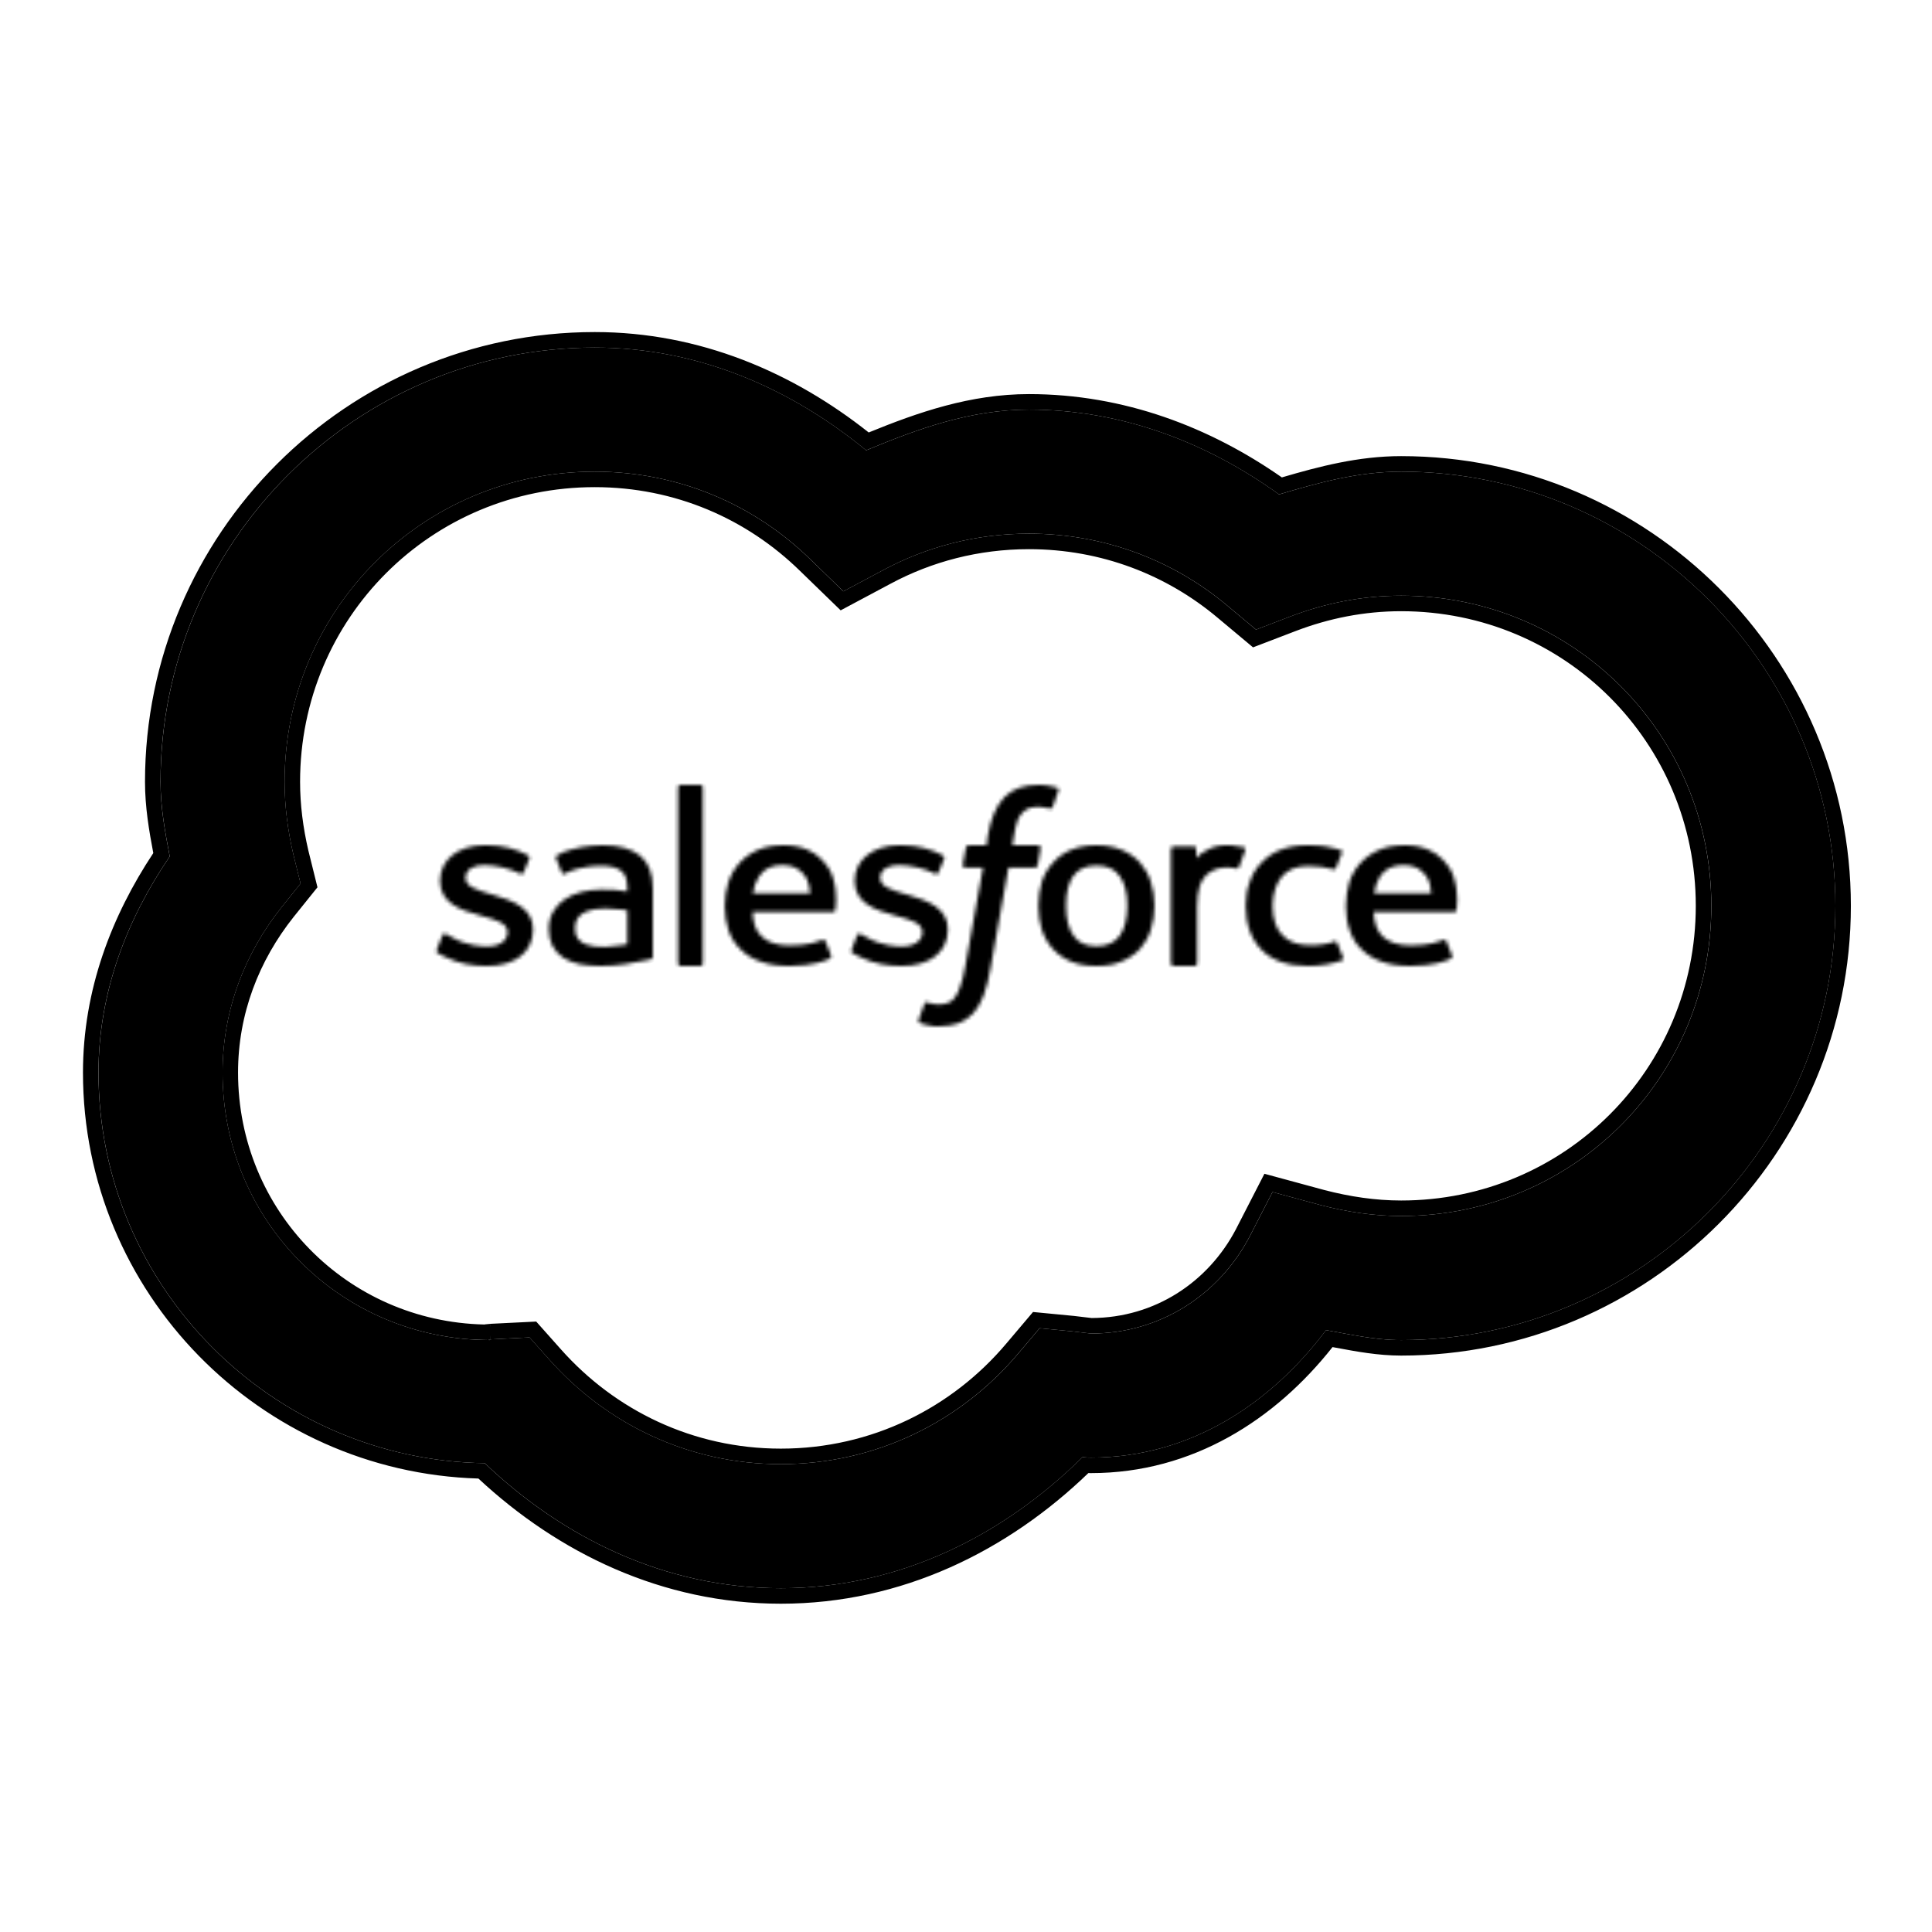 <svg width="512" height="512" viewBox="0 0 512 512" fill="none" xmlns="http://www.w3.org/2000/svg">
<path d="M157.622 92.109C94.242 92.109 42.549 143.802 42.549 207.183C42.549 214.118 43.769 220.539 44.989 226.961C33.816 243.4 26.11 262.664 26.11 284.24C26.11 340.878 72.023 386.92 128.468 387.755C149.146 407.469 176.18 420.89 206.939 420.89C238.533 420.89 266.081 406.763 286.887 386.15C287.85 386.214 287.978 386.278 289.134 386.278C315.398 386.278 336.782 371.958 351.423 352.501C357.973 353.657 364.394 355.134 371.329 355.134C434.709 355.134 486.402 303.441 486.402 240.061C486.402 176.68 434.709 124.987 371.329 124.987C359.899 124.987 349.368 127.941 338.965 131.024C320.15 117.474 297.61 108.548 272.695 108.548C257.155 108.548 243.156 113.686 229.543 119.337C209.764 103.09 185.234 92.109 157.622 92.109ZM157.622 124.987C180.033 124.987 200.068 133.849 214.902 148.362L223.506 156.71L234.102 151.059C245.596 144.894 258.696 141.426 272.695 141.426C292.859 141.426 311.16 148.619 325.416 160.627L332.864 166.856L341.919 163.388C351.166 159.856 360.991 157.865 371.329 157.865C416.922 157.865 453.524 194.468 453.524 240.061C453.524 285.653 416.922 322.256 371.329 322.256C364.073 322.256 356.945 321.164 350.01 319.366L337.231 315.898L331.195 327.65C323.168 342.997 307.564 353.4 289.134 353.4C289.006 353.4 287.465 353.207 284.19 352.822L275.521 351.987L269.87 358.666C254.779 376.582 232.304 388.012 206.939 388.012C182.409 388.012 160.64 377.288 145.55 360.271L140.348 354.427L132.578 354.813C129.046 354.941 128.211 355.134 129.881 355.134C90.517 355.134 58.988 323.604 58.988 284.24C58.988 267.673 64.896 252.647 74.656 240.382L79.665 234.153L77.739 226.383C76.262 220.026 75.427 213.668 75.427 207.183C75.427 161.59 112.029 124.987 157.622 124.987Z" fill="black"/>
<path fill-rule="evenodd" clip-rule="evenodd" d="M212.022 151.306L212.015 151.3C197.916 137.506 178.901 129.098 157.61 129.098C114.287 129.098 79.524 163.86 79.524 207.183C79.524 213.301 80.31 219.335 81.723 225.424L84.132 235.141L77.86 242.941C77.858 242.943 77.856 242.946 77.854 242.948C68.62 254.555 63.085 268.692 63.085 284.241C63.085 320.831 91.974 350.216 128.361 351.008C128.482 350.984 128.591 350.967 128.675 350.955C129.363 350.855 130.655 350.77 132.39 350.707L142.098 350.226L148.607 357.539L148.612 357.545C162.965 373.73 183.635 383.902 206.927 383.902C231.02 383.902 252.365 373.054 266.714 356.018L266.72 356.011L273.761 347.691L284.615 348.736L284.658 348.741C285.866 348.883 286.841 348.999 287.593 349.089C287.862 349.121 288.102 349.15 288.314 349.175C288.721 349.223 289.016 349.258 289.216 349.28C289.25 349.284 289.279 349.287 289.305 349.29C306.022 349.222 320.195 339.781 327.535 325.757C327.537 325.753 327.539 325.749 327.541 325.745L335.084 311.061L351.029 315.388C351.036 315.39 351.044 315.392 351.051 315.394C357.711 317.119 364.481 318.146 371.317 318.146C414.64 318.146 449.402 283.384 449.402 240.061C449.402 196.738 414.64 161.976 371.317 161.976C361.517 161.976 352.188 163.861 343.373 167.228L332.068 171.557L322.761 163.775L322.756 163.77C309.215 152.364 291.844 145.537 272.683 145.537C259.373 145.537 246.94 148.831 236.032 154.681L236.024 154.685L222.784 161.747L212.022 151.306ZM341.907 163.388C351.154 159.857 360.978 157.866 371.317 157.866C416.91 157.866 453.512 194.468 453.512 240.061C453.512 285.654 416.91 322.256 371.317 322.256C364.061 322.256 356.933 321.164 349.998 319.366L337.219 315.899L331.183 327.65C323.156 342.998 307.552 353.4 289.122 353.4C289.041 353.4 288.394 353.323 287.099 353.169C286.348 353.079 285.38 352.964 284.177 352.822L275.508 351.988L269.857 358.666C254.767 376.582 232.292 388.012 206.927 388.012C182.397 388.012 160.628 377.288 145.537 360.271L140.336 354.428L133.14 354.785L132.566 354.813L129.888 354.968L129.869 353.752V353.083V351.707L129.888 351.071C129.881 351.069 129.875 351.068 129.869 351.067V354.958C129.869 354.958 128.774 355.134 129.869 355.134C129.869 355.134 126.563 355.078 124.933 354.968C87.902 352.461 58.976 321.945 58.976 284.241C58.976 267.673 64.883 252.647 74.644 240.382L79.653 234.153L77.726 226.383C76.249 220.026 75.415 213.669 75.415 207.183C75.415 161.59 112.017 124.988 157.61 124.988C180.021 124.988 200.056 133.849 214.889 148.362L223.494 156.71L234.09 151.059C245.584 144.894 258.684 141.427 272.683 141.427C292.846 141.427 311.148 148.619 325.403 160.627L332.852 166.856L341.907 163.388ZM289.452 349.305C289.461 349.306 289.451 349.305 289.415 349.302C289.433 349.303 289.446 349.304 289.452 349.305ZM38.427 207.183C38.427 141.533 91.96 88 157.61 88C185.46 88 210.19 98.736 230.216 114.609C243.225 109.293 257.165 104.439 272.683 104.439C297.881 104.439 320.654 113.216 339.703 126.518C349.524 123.636 359.962 120.878 371.317 120.878C436.967 120.878 490.5 174.411 490.5 240.061C490.5 305.711 436.967 359.244 371.317 359.244C365.213 359.244 359.425 358.165 354.062 357.165C353.752 357.107 353.443 357.05 353.136 356.993C337.987 376.164 316.077 390.388 289.122 390.388C288.865 390.388 288.636 390.384 288.428 390.378C267.168 410.89 239.129 425 206.927 425C175.497 425 147.925 411.528 126.786 391.829C68.858 390.12 21.988 342.609 21.988 284.241C21.988 262.276 29.62 242.709 40.625 226.072C39.514 220.18 38.427 213.928 38.427 207.183ZM44.977 226.961C43.757 220.54 42.536 214.118 42.536 207.183C42.536 143.803 94.23 92.11 157.61 92.11C185.222 92.11 209.752 103.091 229.53 119.337C243.144 113.686 257.143 108.549 272.683 108.549C297.598 108.549 320.138 117.475 338.953 131.024C349.356 127.942 359.887 124.988 371.317 124.988C434.697 124.988 486.39 176.681 486.39 240.061C486.39 303.441 434.697 355.134 371.317 355.134C365.63 355.134 360.288 354.141 354.937 353.146C353.763 352.928 352.589 352.709 351.41 352.501C336.769 371.958 315.386 386.278 289.122 386.278C288.344 386.278 288.032 386.249 287.617 386.211C287.415 386.192 287.189 386.171 286.874 386.15C266.069 406.763 238.521 420.89 206.927 420.89C176.168 420.89 149.133 407.469 128.456 387.755C72.011 386.921 26.098 340.878 26.098 284.241C26.098 262.665 33.803 243.4 44.977 226.961Z" fill="black"/>
<mask id="path-3-inside-1_337_54" fill="white">
<path d="M180.25 208C179.937 208 179.687 208.25 179.687 208.625V255.312C179.687 255.688 179.937 256 180.25 256H185.687C186.062 256 186.25 255.688 186.25 255.312V208.625C186.25 208.313 186 208 185.687 208H180.25ZM275.187 208C271.312 208 268.312 209.062 266.187 211.25C264.062 213.375 262.562 217 261.812 221.25L261.437 224H256.625C256.625 224 256 224.188 255.937 224.812L255.125 229.25C255.062 229.625 255.25 229.938 255.812 229.938H260.5L255.812 256.062C255.437 258.25 255 260 254.5 261.312C254.062 262.625 253.625 263.625 253.062 264.312C252.5 265.062 252 265.562 251.125 265.812C250.375 266.062 249.562 266.188 248.625 266.188C248.125 266.188 247.437 266.125 246.937 266C246.437 265.875 246.187 265.812 245.75 265.625C245.75 265.625 245.25 265.438 245 266C244.812 266.438 243.562 269.875 243.437 270.25C243.312 270.688 243.5 271 243.75 271.125C244.375 271.375 244.875 271.5 245.75 271.688C246.875 272 247.875 272 248.75 272C250.75 272 252.5 271.688 254 271.188C255.5 270.625 256.75 269.75 257.937 268.5C259.125 267.125 259.937 265.688 260.687 263.75C261.437 261.812 262 259.375 262.5 256.562L267.25 229.938H274.25C274.25 229.938 274.875 229.938 275 229.25L275.75 224.875C275.812 224.438 275.625 224 275.062 224H268.312C268.375 223.875 268.812 219.75 269.625 217.5C269.937 216.562 270.562 215.75 271.062 215.25C271.625 214.688 272.25 214.313 272.875 214.125C273.562 213.938 274.312 213.812 275.187 213.812C275.812 213.812 276.437 213.875 276.937 214C277.562 214.125 277.812 214.188 278 214.25C278.687 214.438 278.75 214.25 278.937 213.938L280.5 209.5C280.687 209 280.312 208.812 280.187 208.75C279.5 208.5 278.875 208.375 278.062 208.25C277.25 208.062 276.25 208 275.187 208ZM128.375 224C121.437 224 116.625 227.875 116.625 233.375V233.5C116.625 239.25 121.937 241.188 126.937 242.5L127.75 242.75C131.375 243.75 134.5 244.625 134.5 247V247.062C134.5 249.25 132.437 250.812 129.187 250.812C127.937 250.812 123.875 250.812 119.5 248.25C118.937 248 118.625 247.812 118.25 247.562C118 247.438 117.5 247.25 117.25 247.875L115.75 251.688C115.5 252.25 115.812 252.375 115.875 252.5C116.625 252.938 117.312 253.25 118 253.625C121.75 255.438 125.312 256 129 256C136.562 256 141.25 252.312 141.25 246.312V246.25C141.25 240.688 135.937 238.688 131 237.25L130.375 237.062C126.625 235.938 123.375 235 123.375 232.75V232.562C123.375 230.625 125.25 229.25 128.187 229.25C131.437 229.25 135.25 230.188 137.75 231.5C137.75 231.5 138.5 231.875 138.75 231.25C138.937 230.875 140.187 227.75 140.312 227.438C140.437 227.062 140.187 226.812 139.937 226.688C137.125 225.062 133.187 224 129.125 224H128.375ZM159.812 224C158.187 224 155.687 224.188 154.125 224.5C154.125 224.5 149.437 225.312 147.5 226.75C147.5 226.75 147.125 226.938 147.375 227.5L148.875 231.25C149.062 231.75 149.562 231.562 149.562 231.562C149.562 231.562 149.687 231.5 149.875 231.438C154 229.312 159.187 229.438 159.187 229.438C161.5 229.438 163.25 229.812 164.5 230.688C165.625 231.5 166.25 232.812 166.25 235.438V236.25C164.437 236 162.75 235.812 162.75 235.812C161.875 235.75 160.75 235.75 159.375 235.75C157.562 235.75 155.812 235.938 154.125 236.375C152.437 236.813 150.937 237.438 149.687 238.312C148.375 239.188 147.375 240.25 146.625 241.562C145.812 242.875 145.437 244.438 145.437 246.125C145.437 247.875 145.75 249.375 146.375 250.625C147.062 251.875 148 252.938 149.187 253.75C150.375 254.5 151.875 255.125 153.5 255.5C155.187 255.812 157.125 256 159.187 256C161.375 256 163.562 255.812 165.687 255.5C167.812 255.188 170.312 254.688 171.062 254.5C171.75 254.375 172.5 254.188 172.5 254.188C173.062 254.062 173 253.562 173 253.562V235.5C173 231.5 171.875 228.562 169.625 226.75C167.375 224.938 164.062 224 159.812 224ZM207.812 224C205.187 224 202.75 224.375 200.812 225.25C198.875 226.125 197.187 227.312 195.937 228.75C194.625 230.188 193.625 231.938 193 233.875C192.375 235.813 192.062 237.938 192.062 240.188C192.062 242.5 192.437 244.625 193.062 246.5C193.687 248.438 194.75 250.125 196.187 251.5C197.562 252.938 199.312 254.062 201.5 254.812C203.625 255.625 206.25 256 209.25 256C215.437 255.938 218.625 254.688 220 254C220.187 253.875 220.437 253.688 220.187 253.062L218.75 249.438C218.562 248.875 217.937 249.062 217.937 249.062C216.375 249.625 214.25 250.562 209.187 250.562C205.875 250.562 203.437 249.688 201.937 248.25C200.312 246.812 199.562 244.688 199.437 241.688H220.75C220.75 241.688 221.312 241.688 221.375 241.188C221.375 240.938 222.125 237.063 220.75 232.625C220.25 230.75 218.875 228.875 218 228C216.625 226.625 215.312 225.688 214 225.188C212.25 224.438 210.125 224 207.812 224ZM238.25 224C231.375 224 226.5 227.875 226.5 233.375V233.5C226.5 239.25 231.875 241.188 236.812 242.5L237.687 242.75C241.312 243.75 244.437 244.625 244.437 247V247.062C244.437 249.25 242.375 250.812 239.062 250.812C237.812 250.812 233.75 250.812 229.375 248.25C228.875 248 228.5 247.812 228.125 247.562C228 247.5 227.375 247.25 227.125 247.875L225.687 251.688C225.437 252.25 225.75 252.375 225.812 252.5C226.5 252.938 227.187 253.25 227.937 253.625C231.687 255.438 235.187 256 238.937 256C246.437 256 251.187 252.312 251.187 246.312V246.25C251.187 240.688 245.875 238.688 240.937 237.25L240.25 237.062C236.5 235.938 233.25 235 233.25 232.75V232.562C233.25 230.625 235.187 229.25 238.062 229.25C241.312 229.25 245.187 230.188 247.687 231.5C247.687 231.5 248.437 231.875 248.687 231.25C248.812 230.875 250.062 227.75 250.25 227.438C250.375 227.062 250.125 226.812 249.812 226.688C247 225.062 243.062 224 239 224H238.25ZM290.562 224C288 224 285.687 224.438 283.75 225.25C281.875 226.062 280.25 227.25 279 228.688C277.687 230.125 276.687 231.812 276.062 233.75C275.5 235.688 275.187 237.812 275.187 240.062C275.187 242.312 275.5 244.438 276.062 246.312C276.687 248.25 277.687 250 279 251.438C280.25 252.812 281.875 254 283.812 254.812C285.75 255.625 288 256 290.562 256C293.125 256 295.375 255.625 297.312 254.75C299.25 253.938 300.875 252.813 302.187 251.375C303.437 249.938 304.437 248.25 305 246.312C305.625 244.375 305.937 242.25 305.937 240C305.937 237.812 305.625 235.688 305 233.75C304.437 231.812 303.437 230.125 302.187 228.688C300.875 227.25 299.25 226.062 297.312 225.25C295.375 224.438 293.125 224 290.562 224ZM346.312 224C343.687 224 341.312 224.438 339.25 225.25C337.25 226.062 335.562 227.25 334.25 228.688C332.875 230.062 331.812 231.812 331.187 233.75C330.437 235.625 330.125 237.812 330.125 240C330.125 244.875 331.5 248.812 334.312 251.688C337.125 254.562 341.25 256 346.75 256C350 256 353.312 255.375 355.687 254.5C355.687 254.5 356.125 254.312 355.937 253.812L354.375 249.875C354.187 249.313 353.562 249.5 353.562 249.5C352.687 249.875 351.687 250.125 350.687 250.25C349.625 250.438 348.437 250.5 347.187 250.5C344.125 250.5 341.687 249.688 340 248C338.25 246.375 337.25 243.688 337.25 240C337.312 236.75 338.125 234.25 339.687 232.312C341.25 230.438 343.562 229.5 346.687 229.5C349.25 229.5 351.25 229.813 353.312 230.375C353.312 230.375 353.875 230.562 354.062 230C354.625 228.562 355.062 227.562 355.625 226C355.812 225.5 355.375 225.312 355.25 225.25C354.375 225 352.5 224.5 351 224.25C349.687 224.062 348.062 224 346.312 224ZM372.437 224C369.812 224 367.375 224.375 365.437 225.25C363.437 226.125 361.812 227.312 360.5 228.75C359.187 230.188 358.187 231.938 357.562 233.875C357 235.813 356.687 237.938 356.687 240.188C356.687 242.5 357 244.625 357.687 246.5C358.312 248.438 359.312 250.125 360.75 251.5C362.187 252.938 363.937 254.062 366.062 254.812C368.25 255.625 370.875 256 373.812 256C380 255.938 383.25 254.688 384.562 254C384.812 253.875 385.062 253.688 384.75 253.062L383.312 249.438C383.125 248.875 382.5 249.062 382.5 249.062C381 249.625 378.812 250.562 373.75 250.562C370.5 250.562 368.062 249.688 366.5 248.25C364.937 246.812 364.187 244.688 364 241.688H385.312C385.312 241.688 385.875 241.688 386 241.188C386 240.938 386.687 237.063 385.312 232.625C384.812 230.75 383.437 228.875 382.562 228C381.187 226.625 379.875 225.688 378.562 225.188C376.812 224.438 374.75 224 372.437 224ZM326.187 224C323.437 223.875 321.937 224.313 320.625 224.875C319.312 225.438 317.875 226.375 317 227.438V224.938C317 224.562 316.812 224.312 316.437 224.312H311C310.625 224.312 310.312 224.562 310.312 224.938V255.375C310.312 255.688 310.625 256 311 256H316.562C316.937 256 317.25 255.688 317.25 255.375V240.188C317.25 238.125 317.5 236.062 317.937 234.75C318.375 233.5 319 232.5 319.812 231.75C320.625 231.062 321.5 230.562 322.5 230.25C323.437 229.938 324.562 229.875 325.312 229.875C326.437 229.875 327.687 230.188 327.687 230.188C328.062 230.188 328.312 229.938 328.437 229.562C328.812 228.688 329.812 225.875 330 225.312C330.187 224.875 329.875 224.625 329.75 224.562C329.375 224.438 327.562 224.125 326.187 224ZM207.312 229.25C210.125 229.25 212 230.25 213.312 232.125C214.187 233.375 214.562 234.938 214.75 236.75H199.5C199.812 234.875 200.375 233.375 201.25 232.125C202.5 230.25 204.5 229.25 207.312 229.25ZM371.937 229.25C374.75 229.25 376.562 230.25 377.937 232.125C378.812 233.375 379.187 234.938 379.312 236.75H364.125C364.437 234.875 365 233.375 365.812 232.125C367.125 230.25 369.125 229.25 371.937 229.25ZM290.562 229.375C293.375 229.375 295.375 230.25 296.687 232.125C298.062 234 298.75 236.625 298.75 240C298.75 243.438 298.062 246.062 296.75 248C295.375 249.812 293.375 250.75 290.562 250.75C287.75 250.75 285.75 249.812 284.5 248C283.125 246.062 282.5 243.438 282.5 240C282.5 236.625 283.125 234 284.437 232.125C285.75 230.313 287.75 229.375 290.562 229.375ZM160.437 240.75C163.5 240.812 166.25 241.25 166.25 241.25V250.25C166.25 250.25 163.5 250.75 160.5 250.938C156.125 251.125 154.187 249.75 154.25 249.75C153.375 249.125 153.312 248.938 153 248.562C152.562 247.938 152.375 247.125 152.375 246C152.375 244.25 153 243 154.25 242.188C154.25 242.188 156.062 240.688 160.437 240.75Z"/>
</mask>
<path d="M180.25 208C179.937 208 179.687 208.25 179.687 208.625V255.312C179.687 255.688 179.937 256 180.25 256H185.687C186.062 256 186.25 255.688 186.25 255.312V208.625C186.25 208.313 186 208 185.687 208H180.25ZM275.187 208C271.312 208 268.312 209.062 266.187 211.25C264.062 213.375 262.562 217 261.812 221.25L261.437 224H256.625C256.625 224 256 224.188 255.937 224.812L255.125 229.25C255.062 229.625 255.25 229.938 255.812 229.938H260.5L255.812 256.062C255.437 258.25 255 260 254.5 261.312C254.062 262.625 253.625 263.625 253.062 264.312C252.5 265.062 252 265.562 251.125 265.812C250.375 266.062 249.562 266.188 248.625 266.188C248.125 266.188 247.437 266.125 246.937 266C246.437 265.875 246.187 265.812 245.75 265.625C245.75 265.625 245.25 265.438 245 266C244.812 266.438 243.562 269.875 243.437 270.25C243.312 270.688 243.5 271 243.75 271.125C244.375 271.375 244.875 271.5 245.75 271.688C246.875 272 247.875 272 248.75 272C250.75 272 252.5 271.688 254 271.188C255.5 270.625 256.75 269.75 257.937 268.5C259.125 267.125 259.937 265.688 260.687 263.75C261.437 261.812 262 259.375 262.5 256.562L267.25 229.938H274.25C274.25 229.938 274.875 229.938 275 229.25L275.75 224.875C275.812 224.438 275.625 224 275.062 224H268.312C268.375 223.875 268.812 219.75 269.625 217.5C269.937 216.562 270.562 215.75 271.062 215.25C271.625 214.688 272.25 214.313 272.875 214.125C273.562 213.938 274.312 213.812 275.187 213.812C275.812 213.812 276.437 213.875 276.937 214C277.562 214.125 277.812 214.188 278 214.25C278.687 214.438 278.75 214.25 278.937 213.938L280.5 209.5C280.687 209 280.312 208.812 280.187 208.75C279.5 208.5 278.875 208.375 278.062 208.25C277.25 208.062 276.25 208 275.187 208ZM128.375 224C121.437 224 116.625 227.875 116.625 233.375V233.5C116.625 239.25 121.937 241.188 126.937 242.5L127.75 242.75C131.375 243.75 134.5 244.625 134.5 247V247.062C134.5 249.25 132.437 250.812 129.187 250.812C127.937 250.812 123.875 250.812 119.5 248.25C118.937 248 118.625 247.812 118.25 247.562C118 247.438 117.5 247.25 117.25 247.875L115.75 251.688C115.5 252.25 115.812 252.375 115.875 252.5C116.625 252.938 117.312 253.25 118 253.625C121.75 255.438 125.312 256 129 256C136.562 256 141.25 252.312 141.25 246.312V246.25C141.25 240.688 135.937 238.688 131 237.25L130.375 237.062C126.625 235.938 123.375 235 123.375 232.75V232.562C123.375 230.625 125.25 229.25 128.187 229.25C131.437 229.25 135.25 230.188 137.75 231.5C137.75 231.5 138.5 231.875 138.75 231.25C138.937 230.875 140.187 227.75 140.312 227.438C140.437 227.062 140.187 226.812 139.937 226.688C137.125 225.062 133.187 224 129.125 224H128.375ZM159.812 224C158.187 224 155.687 224.188 154.125 224.5C154.125 224.5 149.437 225.312 147.5 226.75C147.5 226.75 147.125 226.938 147.375 227.5L148.875 231.25C149.062 231.75 149.562 231.562 149.562 231.562C149.562 231.562 149.687 231.5 149.875 231.438C154 229.312 159.187 229.438 159.187 229.438C161.5 229.438 163.25 229.812 164.5 230.688C165.625 231.5 166.25 232.812 166.25 235.438V236.25C164.437 236 162.75 235.812 162.75 235.812C161.875 235.75 160.75 235.75 159.375 235.75C157.562 235.75 155.812 235.938 154.125 236.375C152.437 236.813 150.937 237.438 149.687 238.312C148.375 239.188 147.375 240.25 146.625 241.562C145.812 242.875 145.437 244.438 145.437 246.125C145.437 247.875 145.75 249.375 146.375 250.625C147.062 251.875 148 252.938 149.187 253.75C150.375 254.5 151.875 255.125 153.5 255.5C155.187 255.812 157.125 256 159.187 256C161.375 256 163.562 255.812 165.687 255.5C167.812 255.188 170.312 254.688 171.062 254.5C171.75 254.375 172.5 254.188 172.5 254.188C173.062 254.062 173 253.562 173 253.562V235.5C173 231.5 171.875 228.562 169.625 226.75C167.375 224.938 164.062 224 159.812 224ZM207.812 224C205.187 224 202.75 224.375 200.812 225.25C198.875 226.125 197.187 227.312 195.937 228.75C194.625 230.188 193.625 231.938 193 233.875C192.375 235.813 192.062 237.938 192.062 240.188C192.062 242.5 192.437 244.625 193.062 246.5C193.687 248.438 194.75 250.125 196.187 251.5C197.562 252.938 199.312 254.062 201.5 254.812C203.625 255.625 206.25 256 209.25 256C215.437 255.938 218.625 254.688 220 254C220.187 253.875 220.437 253.688 220.187 253.062L218.75 249.438C218.562 248.875 217.937 249.062 217.937 249.062C216.375 249.625 214.25 250.562 209.187 250.562C205.875 250.562 203.437 249.688 201.937 248.25C200.312 246.812 199.562 244.688 199.437 241.688H220.75C220.75 241.688 221.312 241.688 221.375 241.188C221.375 240.938 222.125 237.063 220.75 232.625C220.25 230.75 218.875 228.875 218 228C216.625 226.625 215.312 225.688 214 225.188C212.25 224.438 210.125 224 207.812 224ZM238.25 224C231.375 224 226.5 227.875 226.5 233.375V233.5C226.5 239.25 231.875 241.188 236.812 242.5L237.687 242.75C241.312 243.75 244.437 244.625 244.437 247V247.062C244.437 249.25 242.375 250.812 239.062 250.812C237.812 250.812 233.75 250.812 229.375 248.25C228.875 248 228.5 247.812 228.125 247.562C228 247.5 227.375 247.25 227.125 247.875L225.687 251.688C225.437 252.25 225.75 252.375 225.812 252.5C226.5 252.938 227.187 253.25 227.937 253.625C231.687 255.438 235.187 256 238.937 256C246.437 256 251.187 252.312 251.187 246.312V246.25C251.187 240.688 245.875 238.688 240.937 237.25L240.25 237.062C236.5 235.938 233.25 235 233.25 232.75V232.562C233.25 230.625 235.187 229.25 238.062 229.25C241.312 229.25 245.187 230.188 247.687 231.5C247.687 231.5 248.437 231.875 248.687 231.25C248.812 230.875 250.062 227.75 250.25 227.438C250.375 227.062 250.125 226.812 249.812 226.688C247 225.062 243.062 224 239 224H238.25ZM290.562 224C288 224 285.687 224.438 283.75 225.25C281.875 226.062 280.25 227.25 279 228.688C277.687 230.125 276.687 231.812 276.062 233.75C275.5 235.688 275.187 237.812 275.187 240.062C275.187 242.312 275.5 244.438 276.062 246.312C276.687 248.25 277.687 250 279 251.438C280.25 252.812 281.875 254 283.812 254.812C285.75 255.625 288 256 290.562 256C293.125 256 295.375 255.625 297.312 254.75C299.25 253.938 300.875 252.813 302.187 251.375C303.437 249.938 304.437 248.25 305 246.312C305.625 244.375 305.937 242.25 305.937 240C305.937 237.812 305.625 235.688 305 233.75C304.437 231.812 303.437 230.125 302.187 228.688C300.875 227.25 299.25 226.062 297.312 225.25C295.375 224.438 293.125 224 290.562 224ZM346.312 224C343.687 224 341.312 224.438 339.25 225.25C337.25 226.062 335.562 227.25 334.25 228.688C332.875 230.062 331.812 231.812 331.187 233.75C330.437 235.625 330.125 237.812 330.125 240C330.125 244.875 331.5 248.812 334.312 251.688C337.125 254.562 341.25 256 346.75 256C350 256 353.312 255.375 355.687 254.5C355.687 254.5 356.125 254.312 355.937 253.812L354.375 249.875C354.187 249.313 353.562 249.5 353.562 249.5C352.687 249.875 351.687 250.125 350.687 250.25C349.625 250.438 348.437 250.5 347.187 250.5C344.125 250.5 341.687 249.688 340 248C338.25 246.375 337.25 243.688 337.25 240C337.312 236.75 338.125 234.25 339.687 232.312C341.25 230.438 343.562 229.5 346.687 229.5C349.25 229.5 351.25 229.813 353.312 230.375C353.312 230.375 353.875 230.562 354.062 230C354.625 228.562 355.062 227.562 355.625 226C355.812 225.5 355.375 225.312 355.25 225.25C354.375 225 352.5 224.5 351 224.25C349.687 224.062 348.062 224 346.312 224ZM372.437 224C369.812 224 367.375 224.375 365.437 225.25C363.437 226.125 361.812 227.312 360.5 228.75C359.187 230.188 358.187 231.938 357.562 233.875C357 235.813 356.687 237.938 356.687 240.188C356.687 242.5 357 244.625 357.687 246.5C358.312 248.438 359.312 250.125 360.75 251.5C362.187 252.938 363.937 254.062 366.062 254.812C368.25 255.625 370.875 256 373.812 256C380 255.938 383.25 254.688 384.562 254C384.812 253.875 385.062 253.688 384.75 253.062L383.312 249.438C383.125 248.875 382.5 249.062 382.5 249.062C381 249.625 378.812 250.562 373.75 250.562C370.5 250.562 368.062 249.688 366.5 248.25C364.937 246.812 364.187 244.688 364 241.688H385.312C385.312 241.688 385.875 241.688 386 241.188C386 240.938 386.687 237.063 385.312 232.625C384.812 230.75 383.437 228.875 382.562 228C381.187 226.625 379.875 225.688 378.562 225.188C376.812 224.438 374.75 224 372.437 224ZM326.187 224C323.437 223.875 321.937 224.313 320.625 224.875C319.312 225.438 317.875 226.375 317 227.438V224.938C317 224.562 316.812 224.312 316.437 224.312H311C310.625 224.312 310.312 224.562 310.312 224.938V255.375C310.312 255.688 310.625 256 311 256H316.562C316.937 256 317.25 255.688 317.25 255.375V240.188C317.25 238.125 317.5 236.062 317.937 234.75C318.375 233.5 319 232.5 319.812 231.75C320.625 231.062 321.5 230.562 322.5 230.25C323.437 229.938 324.562 229.875 325.312 229.875C326.437 229.875 327.687 230.188 327.687 230.188C328.062 230.188 328.312 229.938 328.437 229.562C328.812 228.688 329.812 225.875 330 225.312C330.187 224.875 329.875 224.625 329.75 224.562C329.375 224.438 327.562 224.125 326.187 224ZM207.312 229.25C210.125 229.25 212 230.25 213.312 232.125C214.187 233.375 214.562 234.938 214.75 236.75H199.5C199.812 234.875 200.375 233.375 201.25 232.125C202.5 230.25 204.5 229.25 207.312 229.25ZM371.937 229.25C374.75 229.25 376.562 230.25 377.937 232.125C378.812 233.375 379.187 234.938 379.312 236.75H364.125C364.437 234.875 365 233.375 365.812 232.125C367.125 230.25 369.125 229.25 371.937 229.25ZM290.562 229.375C293.375 229.375 295.375 230.25 296.687 232.125C298.062 234 298.75 236.625 298.75 240C298.75 243.438 298.062 246.062 296.75 248C295.375 249.812 293.375 250.75 290.562 250.75C287.75 250.75 285.75 249.812 284.5 248C283.125 246.062 282.5 243.438 282.5 240C282.5 236.625 283.125 234 284.437 232.125C285.75 230.313 287.75 229.375 290.562 229.375ZM160.437 240.75C163.5 240.812 166.25 241.25 166.25 241.25V250.25C166.25 250.25 163.5 250.75 160.5 250.938C156.125 251.125 154.187 249.75 154.25 249.75C153.375 249.125 153.312 248.938 153 248.562C152.562 247.938 152.375 247.125 152.375 246C152.375 244.25 153 243 154.25 242.188C154.25 242.188 156.062 240.688 160.437 240.75Z" fill="black" stroke="black" stroke-width="2" mask="url(#path-3-inside-1_337_54)"/>
</svg>
